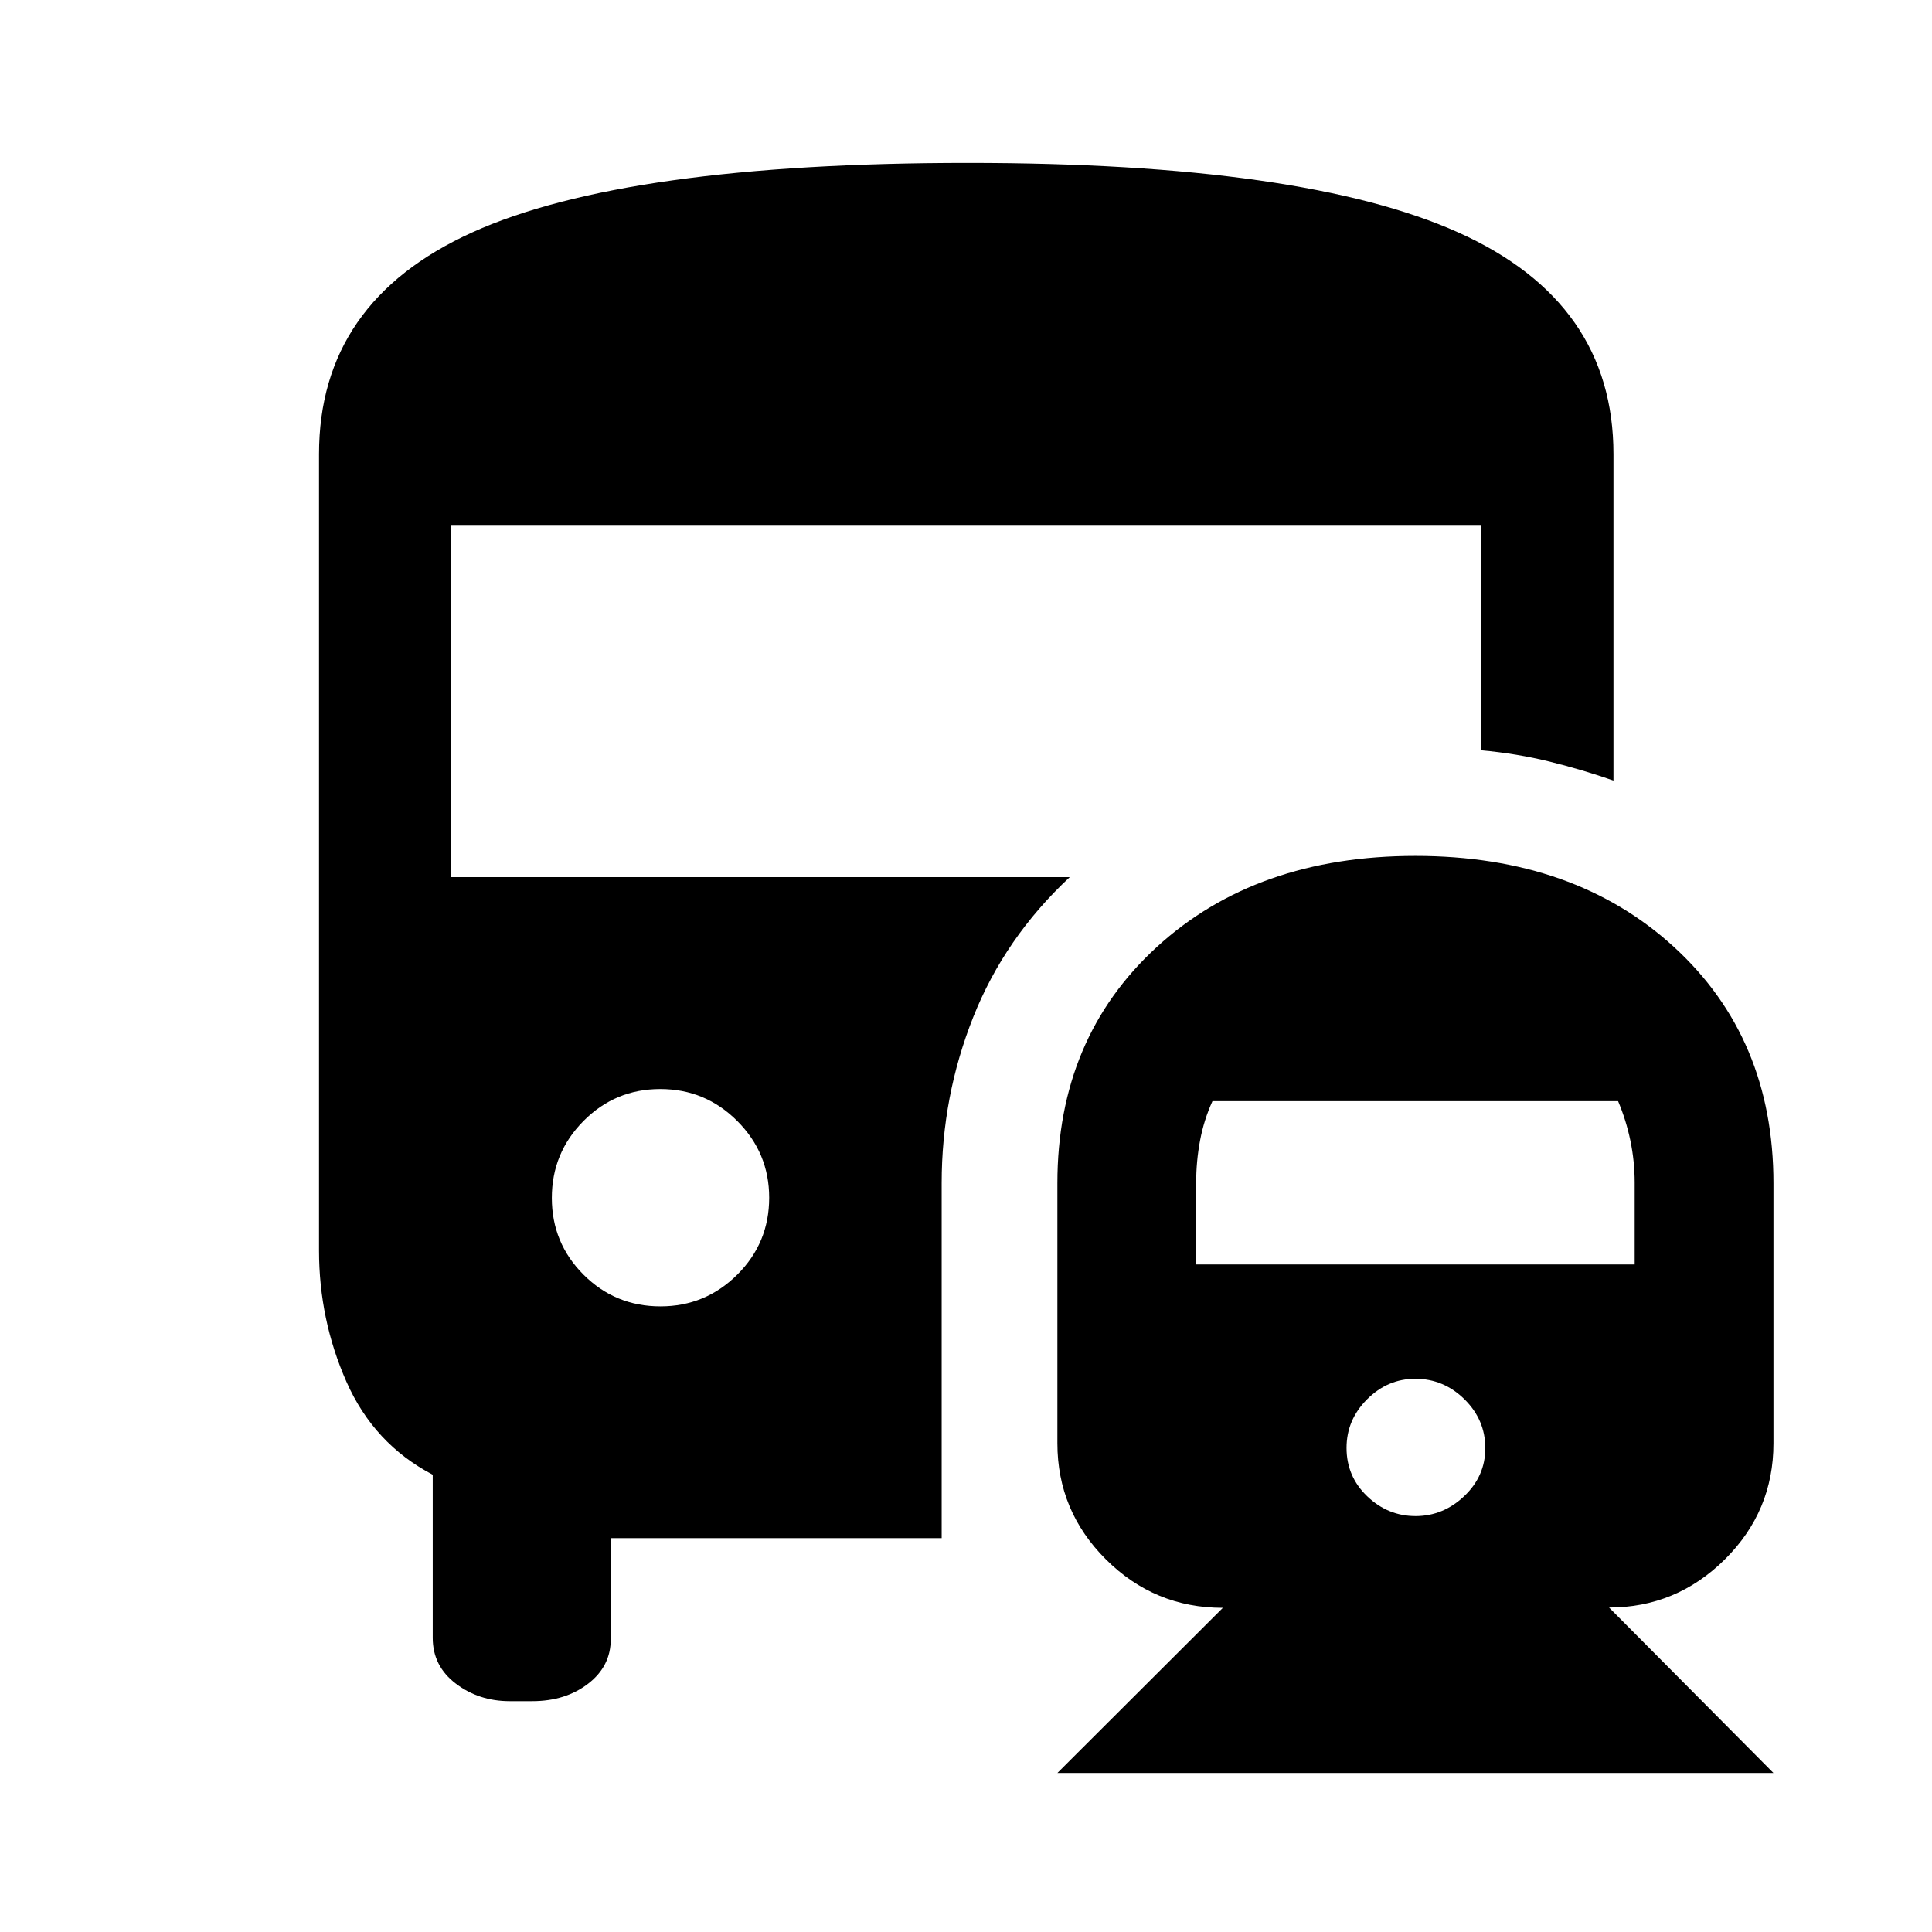 <svg xmlns="http://www.w3.org/2000/svg" height="48" viewBox="0 -960 960 960" width="48"><path d="M328.2-310.87q22.26 0 38.13-15.75 15.87-15.75 15.87-38.25 0-22.26-15.87-38.13-15.87-15.87-38.25-15.87-22.38 0-38.13 15.87-15.75 15.87-15.75 38.25 0 22.38 15.75 38.13 15.75 15.75 38.25 15.75ZM525.41-79.02l82.22-82.06q-33.95 0-58.08-24.04-24.14-24.04-24.14-57.75v-129.17q0-72.16 49.41-117.41t128.47-45.25q79.06 0 128.49 45.24 49.44 45.25 49.44 117.43v129.2q0 33.74-24.14 57.67t-57.54 23.93l81.68 82.21H525.41Zm177.98-127.65q13.74 0 24.2-9.94 10.45-9.94 10.45-23.8 0-14.07-10.33-24.27-10.34-10.21-24.44-10.21-13.77 0-23.98 10.21-10.2 10.21-10.2 24.14 0 14.19 10.27 24.03 10.28 9.84 24.03 9.84ZM594.37-331.7h217.89v-40.68q0-10.56-2.12-20.78t-6.12-19.69H602.46q-4.24 9.31-6.17 19.61-1.92 10.3-1.92 20.86v40.68Zm-341.12 217q-15.29 0-26.76-8.72-11.47-8.72-11.47-22.75v-81.06q-29.24-15.31-42.87-46.18-13.63-30.87-13.63-65.26v-395.66q0-75.73 76.19-110.22 76.18-34.49 246.37-34.49 166.8 0 243.72 34.62 76.92 34.63 76.92 110.09v162.18q-15.42-5.39-31.66-9.4-16.23-4.02-34.21-5.65v-111.97h-511.7v175h307.42q-32.35 30.18-48 69.62-15.66 39.45-15.66 82.4v176.45H303.48v50.24q0 13.46-11.28 22.11-11.28 8.65-27.7 8.65h-11.25Z"/></svg>